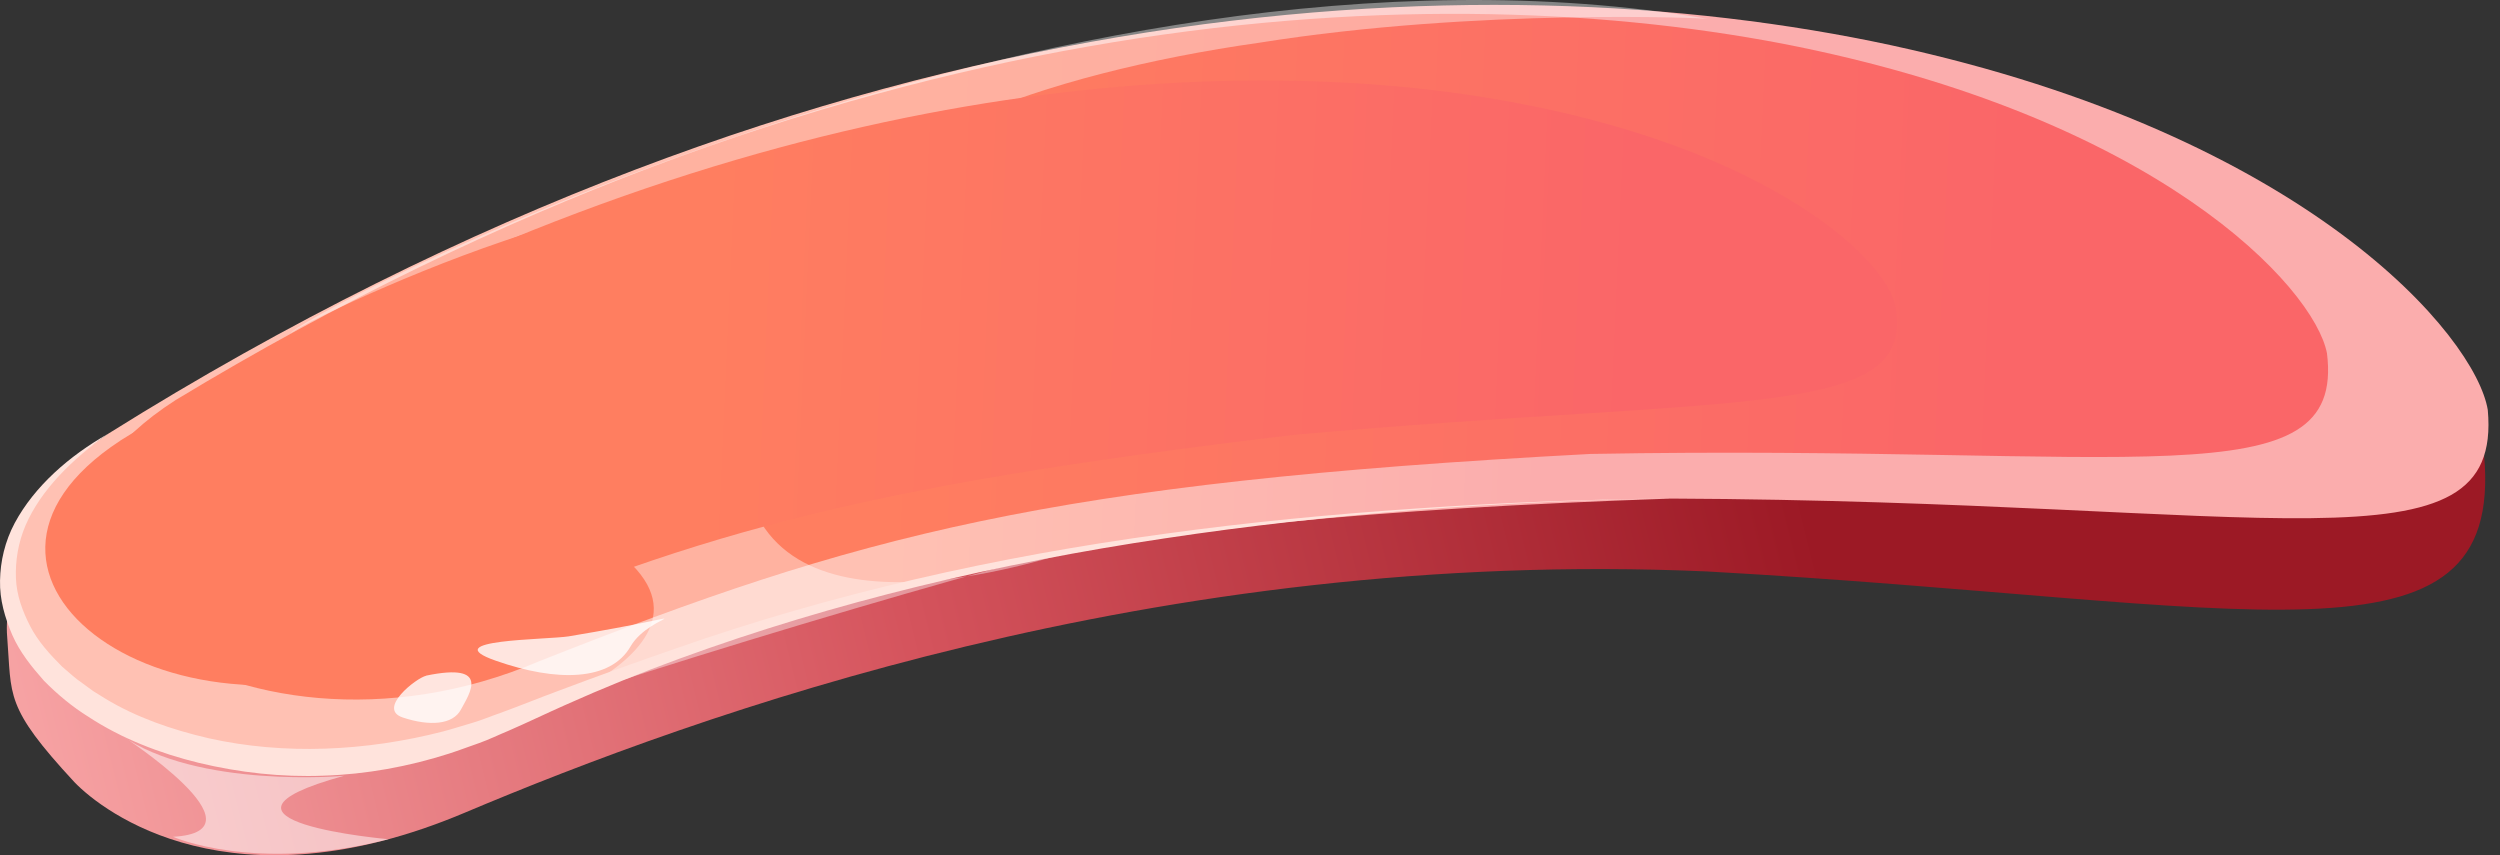 <svg width="152" height="52" viewBox="0 0 152 52" fill="none" xmlns="http://www.w3.org/2000/svg">
<rect x="0" y="0" width="152" height="52" fill="#333333" stroke="none"/>
<path d="M4.433 31.212C1.698 33.115 0.216 35.998 0.437 38.726C0.724 42.331 0.245 42.936 4.522 47.552C6.299 49.402 14.114 55.375 28.227 49.425C42.302 43.489 70.284 33.262 103.795 34.744C137.019 36.602 152.238 41.343 151.036 27.71C150.984 21.797 120.488 10.553 86.903 11.201C53.325 10.56 16.651 21.804 4.441 31.205L4.433 31.212Z" fill="url(#paint0_linear_2_38)"/>
<path d="M6.571 26.376C-10.1 37.495 10.914 52.507 31.183 43.688C52.404 35.194 65.211 31.567 101.583 30.313C138.184 30.468 152.179 35.135 151.257 24.923C150.527 20.462 140.33 8.252 114.988 2.752C90.347 -2.557 50.553 -1.156 6.571 26.376Z" fill="url(#paint1_linear_2_38)"/>
<path style="mix-blend-mode:overlay" d="M10.664 24.333C-4.555 34.103 14.232 48.127 32.791 40.2C52.131 32.547 63.729 29.347 96.695 27.6C129.86 26.995 142.601 30.519 141.48 21.48C140.713 17.476 131.15 7.065 108.345 2.648C86.085 -1.599 50.597 0.156 10.664 24.333Z" fill="url(#paint2_linear_2_38)"/>
<g style="mix-blend-mode:overlay" opacity="0.4">
<path d="M17.705 20.263C16.835 20.02 63.84 -5.669 103.869 1.152C103.943 1.107 89.838 0.473 76.566 2.597C63.257 4.477 50.796 9.115 53.207 13.989C55.965 18.84 100.765 16.031 100.89 17.122C100.971 17.085 86.055 16.289 71.803 18.508C57.506 20.44 43.873 25.402 45.547 30.173C48.592 39.706 65.558 33.248 65.675 33.388C65.432 32.812 32.732 42.545 29.982 44.167C26.855 45.03 46.402 40.105 37.325 33.395C27.939 26.641 15.648 33.402 15.751 33.417C15.397 32.776 50.789 19.533 47.087 14.025C42.752 7.625 17.447 19.983 17.698 20.263H17.705Z" fill="white"/>
</g>
<path style="mix-blend-mode:overlay" d="M7.309 26.796C-5.218 34.995 10.442 46.534 25.875 39.478C41.86 32.599 51.394 29.686 78.638 26.442C106.059 23.979 116.713 25.587 115.202 18.435C114.332 15.198 105.793 7.699 87.014 5.465C68.603 3.334 39.943 6.468 7.301 26.796H7.309Z" fill="url(#paint3_linear_2_38)"/>
<g style="mix-blend-mode:overlay" opacity="0.8">
<path d="M25.912 41.085C25.322 41.211 22.888 43.106 24.503 43.629C26.11 44.16 27.534 44.072 28.028 43.135C28.522 42.206 29.893 40.252 25.912 41.078V41.085Z" fill="white"/>
</g>
<g style="mix-blend-mode:overlay" opacity="0.8">
<path d="M34.59 38.689C33.226 38.903 26.428 38.873 30.144 40.171C33.852 41.476 37.126 41.425 38.343 39.294C39.567 37.185 43.829 37.148 34.583 38.689H34.59Z" fill="white"/>
</g>
<path d="M6.571 26.376C4.382 27.909 2.472 29.812 1.55 31.95C1.1 33.012 0.931 34.103 0.968 35.142C1.005 36.197 1.373 37.17 1.838 38.077C2.31 38.991 3.025 39.78 3.77 40.525C4.182 40.871 4.559 41.24 5.016 41.542C5.237 41.697 5.443 41.867 5.672 42.022C5.908 42.169 6.136 42.309 6.372 42.457C8.253 43.607 10.442 44.367 12.706 44.89C17.263 45.907 22.21 45.686 26.922 44.477C27.512 44.322 28.094 44.13 28.684 43.961C29.274 43.791 29.834 43.548 30.417 43.349C31.574 42.929 32.761 42.442 33.941 42.007C36.3 41.115 38.682 40.26 41.071 39.434C50.627 36.079 60.632 33.837 70.785 32.459C75.858 31.758 80.975 31.264 86.114 30.918C91.253 30.564 96.407 30.357 101.583 30.306C91.231 30.46 80.946 31.205 70.829 32.731C60.713 34.236 50.774 36.588 41.314 40.046C38.947 40.908 36.625 41.852 34.339 42.877C33.189 43.386 32.083 43.924 30.911 44.433C30.321 44.676 29.738 44.964 29.134 45.178C28.529 45.384 27.924 45.62 27.305 45.819C24.842 46.608 22.262 47.08 19.681 47.161C17.1 47.264 14.542 46.969 12.109 46.387C9.683 45.797 7.375 44.89 5.392 43.592C4.382 42.965 3.489 42.214 2.678 41.395C1.919 40.54 1.204 39.648 0.747 38.608C0.304 37.568 -0.028 36.462 0.002 35.29C0.024 34.125 0.297 32.923 0.894 31.802C2.103 29.554 4.219 27.71 6.571 26.376Z" fill="#FFE3DC"/>
<g style="mix-blend-mode:overlay" opacity="0.5">
<path d="M7.346 44.684C7.346 44.684 16.437 50.545 10.523 50.877C10.523 50.877 15.486 53.096 23.626 51.025C23.626 51.025 10.936 49.911 20.92 47.168C20.92 47.168 11.998 47.979 7.338 44.684H7.346Z" fill="white"/>
</g>
<defs>
<linearGradient id="paint0_linear_2_38" x1="132.544" y1="16.753" x2="-4.466" y2="50.722" gradientUnits="userSpaceOnUse">
<stop offset="0.18" stop-color="#9C1925"/>
<stop offset="0.57" stop-color="#D5545D"/>
<stop offset="1" stop-color="#FBADAD"/>
</linearGradient>
<linearGradient id="paint1_linear_2_38" x1="45.089" y1="22.829" x2="129.808" y2="26.648" gradientUnits="userSpaceOnUse">
<stop offset="0.11" stop-color="#FFC1B3"/>
<stop offset="0.58" stop-color="#FBADAD"/>
</linearGradient>
<linearGradient id="paint2_linear_2_38" x1="45.384" y1="21.207" x2="122.029" y2="24.658" gradientUnits="userSpaceOnUse">
<stop offset="0.11" stop-color="#FF7E60"/>
<stop offset="1" stop-color="#FA6668"/>
</linearGradient>
<linearGradient id="paint3_linear_2_38" x1="35.998" y1="22.777" x2="99.099" y2="25.616" gradientUnits="userSpaceOnUse">
<stop offset="0.11" stop-color="#FF7E60"/>
<stop offset="1" stop-color="#FA6668"/>
</linearGradient>
</defs>
</svg>
